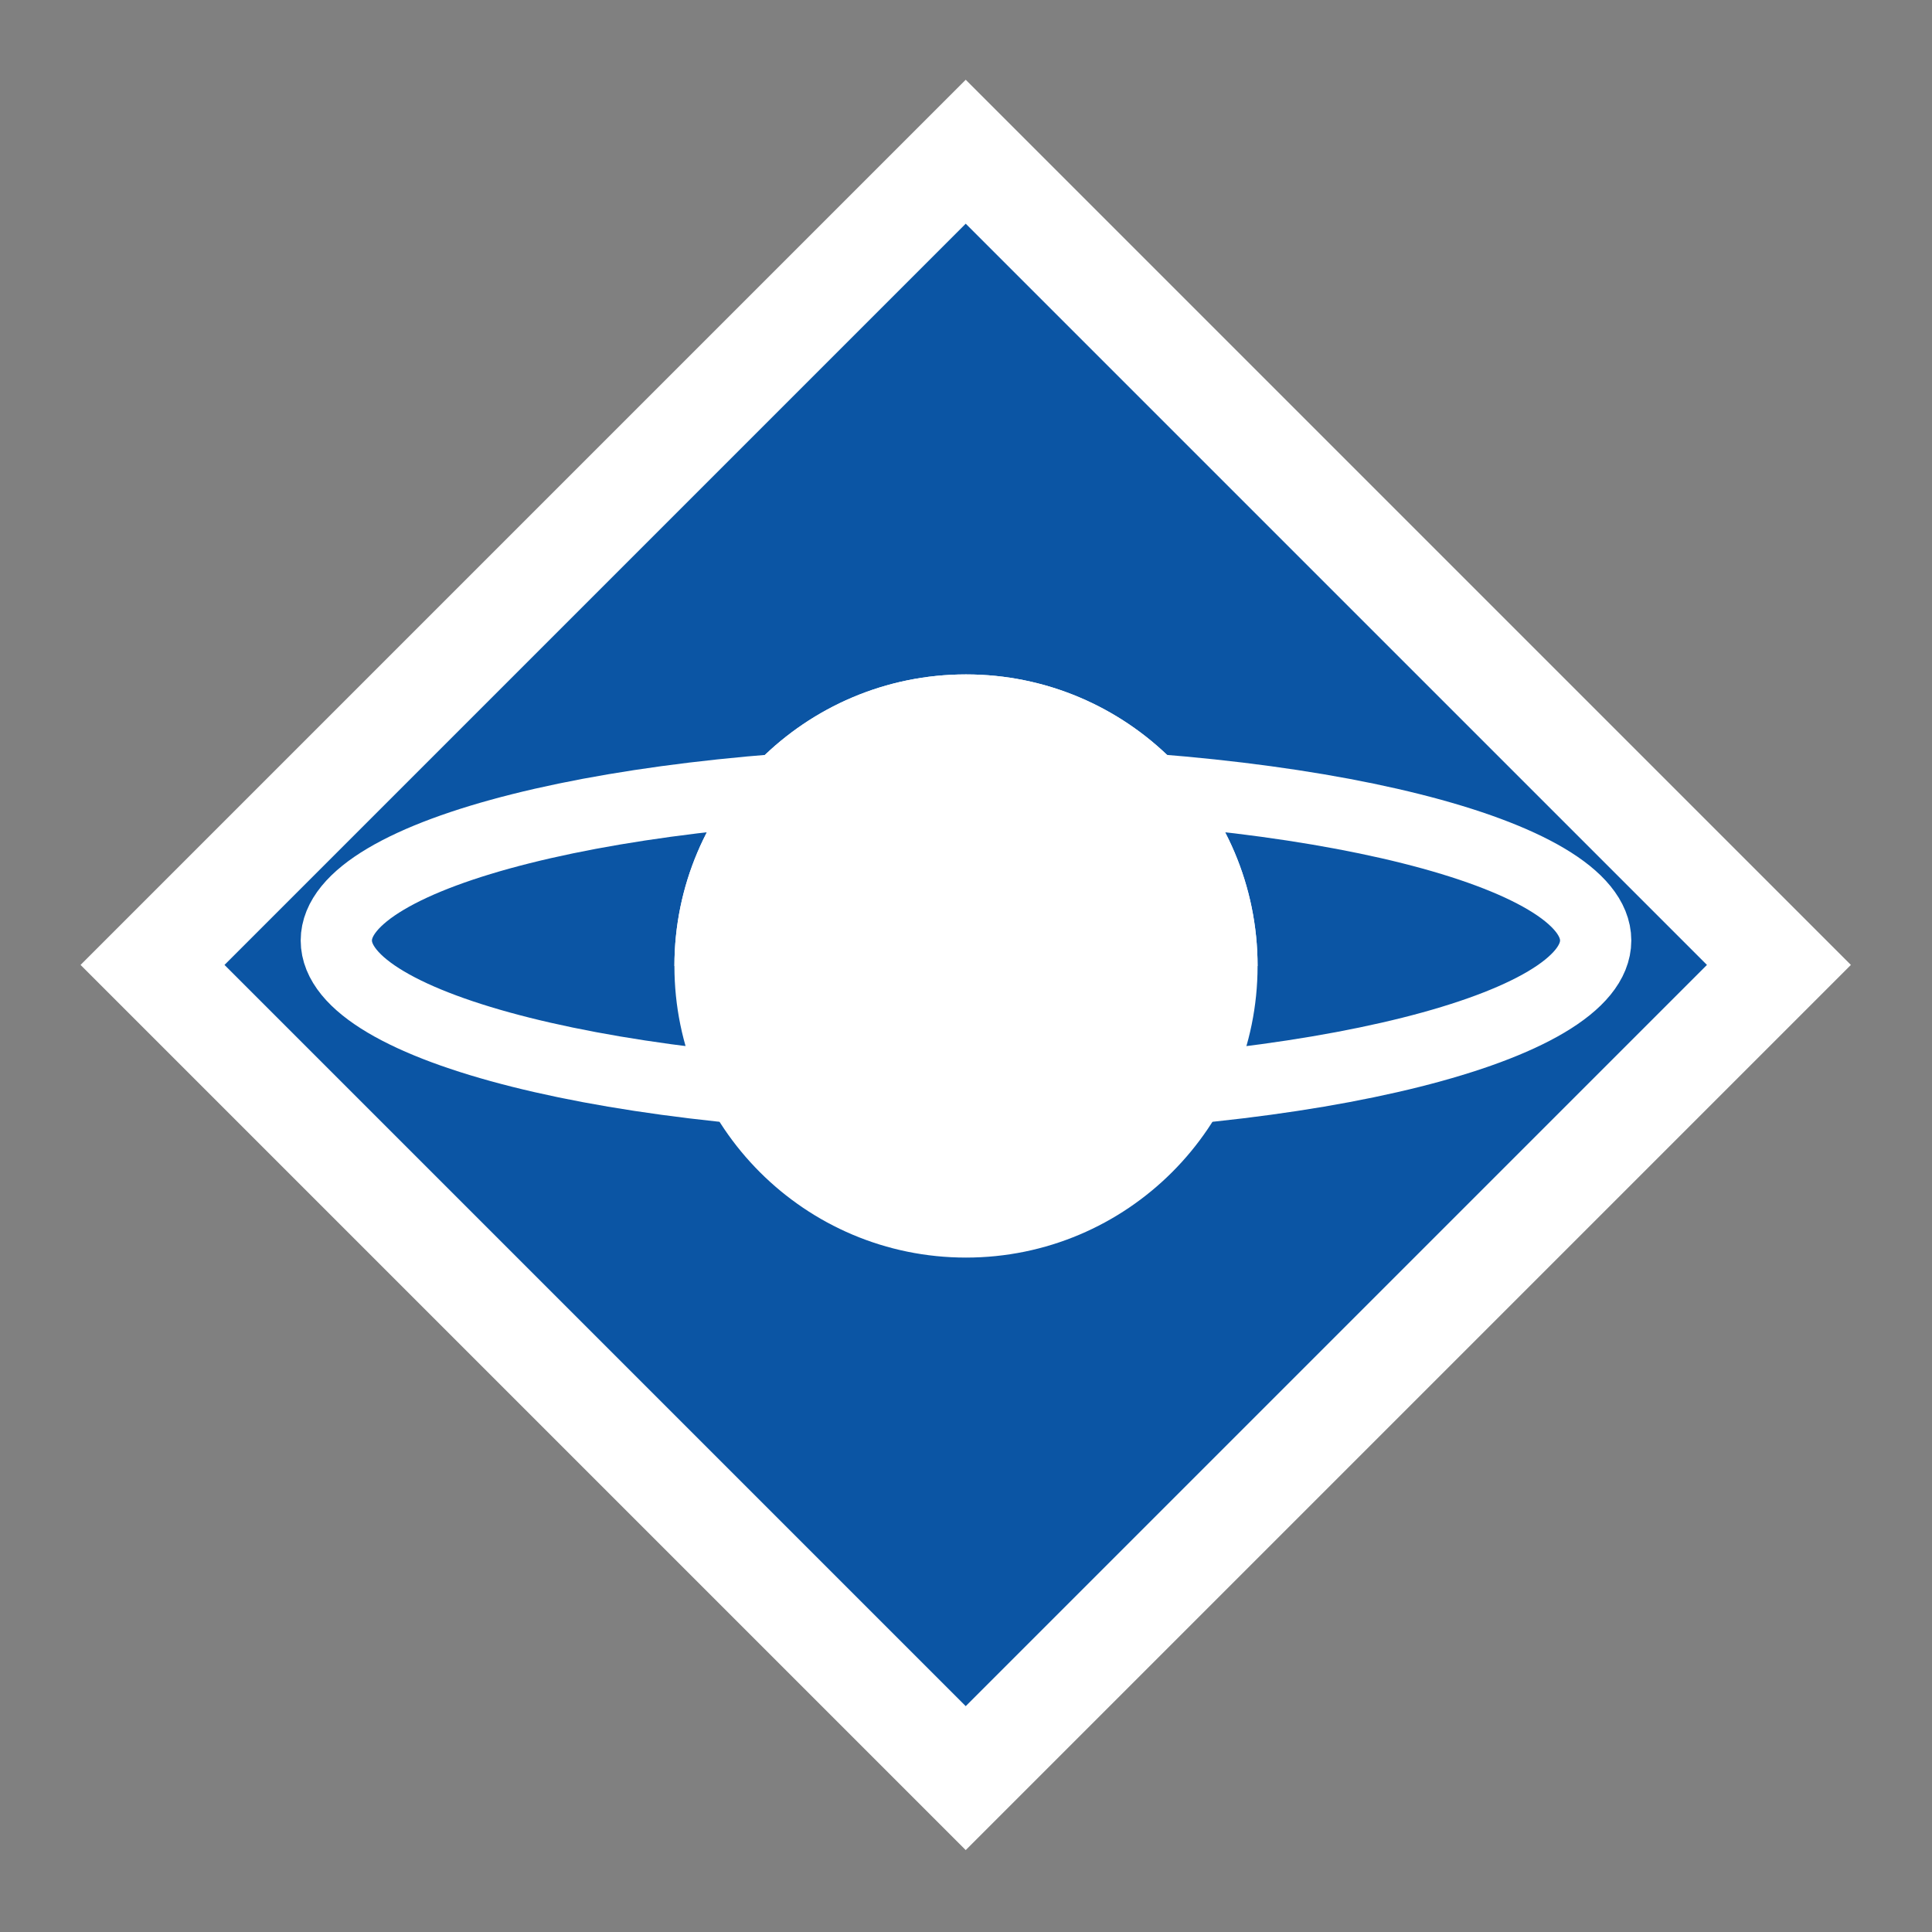 <?xml version="1.0" standalone="no"?><!-- Generator: Gravit.io --><svg xmlns="http://www.w3.org/2000/svg" xmlns:xlink="http://www.w3.org/1999/xlink" style="isolation:isolate" viewBox="1062.194 551.435 379.612 379.612" width="379.612" height="379.612"><rect x="1062.194" y="551.435" width="379.612" height="379.612" fill="#808080" stroke="none"/><g id="planet"><rect x="1139" y="628.241" width="226" height="226" transform="matrix(0.707,0.707,-0.707,0.707,890.839,-668.193)" fill="rgb(11,85,164)" vector-effect="non-scaling-stroke" stroke-width="20" stroke="rgb(255,255,255)" stroke-linejoin="miter" stroke-linecap="square" stroke-miterlimit="3"/><path d=" M 1194.708 741.241 C 1194.708 709.62 1220.379 683.948 1252 683.948 C 1283.621 683.948 1309.292 709.62 1309.292 741.241 C 1309.292 772.861 1283.621 798.533 1252 798.533 C 1220.379 798.533 1194.708 772.861 1194.708 741.241 Z " fill="rgb(255,255,255)"/><path d=" M 1128.276 736.227 C 1128.276 719.085 1183.715 705.168 1252 705.168 C 1320.285 705.168 1375.724 719.085 1375.724 736.227 C 1375.724 753.37 1320.285 767.287 1252 767.287 C 1183.715 767.287 1128.276 753.37 1128.276 736.227 Z " fill="none" vector-effect="non-scaling-stroke" stroke-width="14" stroke="rgb(255,255,255)" stroke-linejoin="miter" stroke-linecap="square" stroke-miterlimit="3"/><path d=" M 1309.292 741.241 C 1309.292 709.62 1283.621 683.948 1252 683.948 C 1220.379 683.948 1194.708 709.62 1194.708 741.241 L 1309.292 741.241 Z " fill="rgb(255,255,255)"/></g></svg>